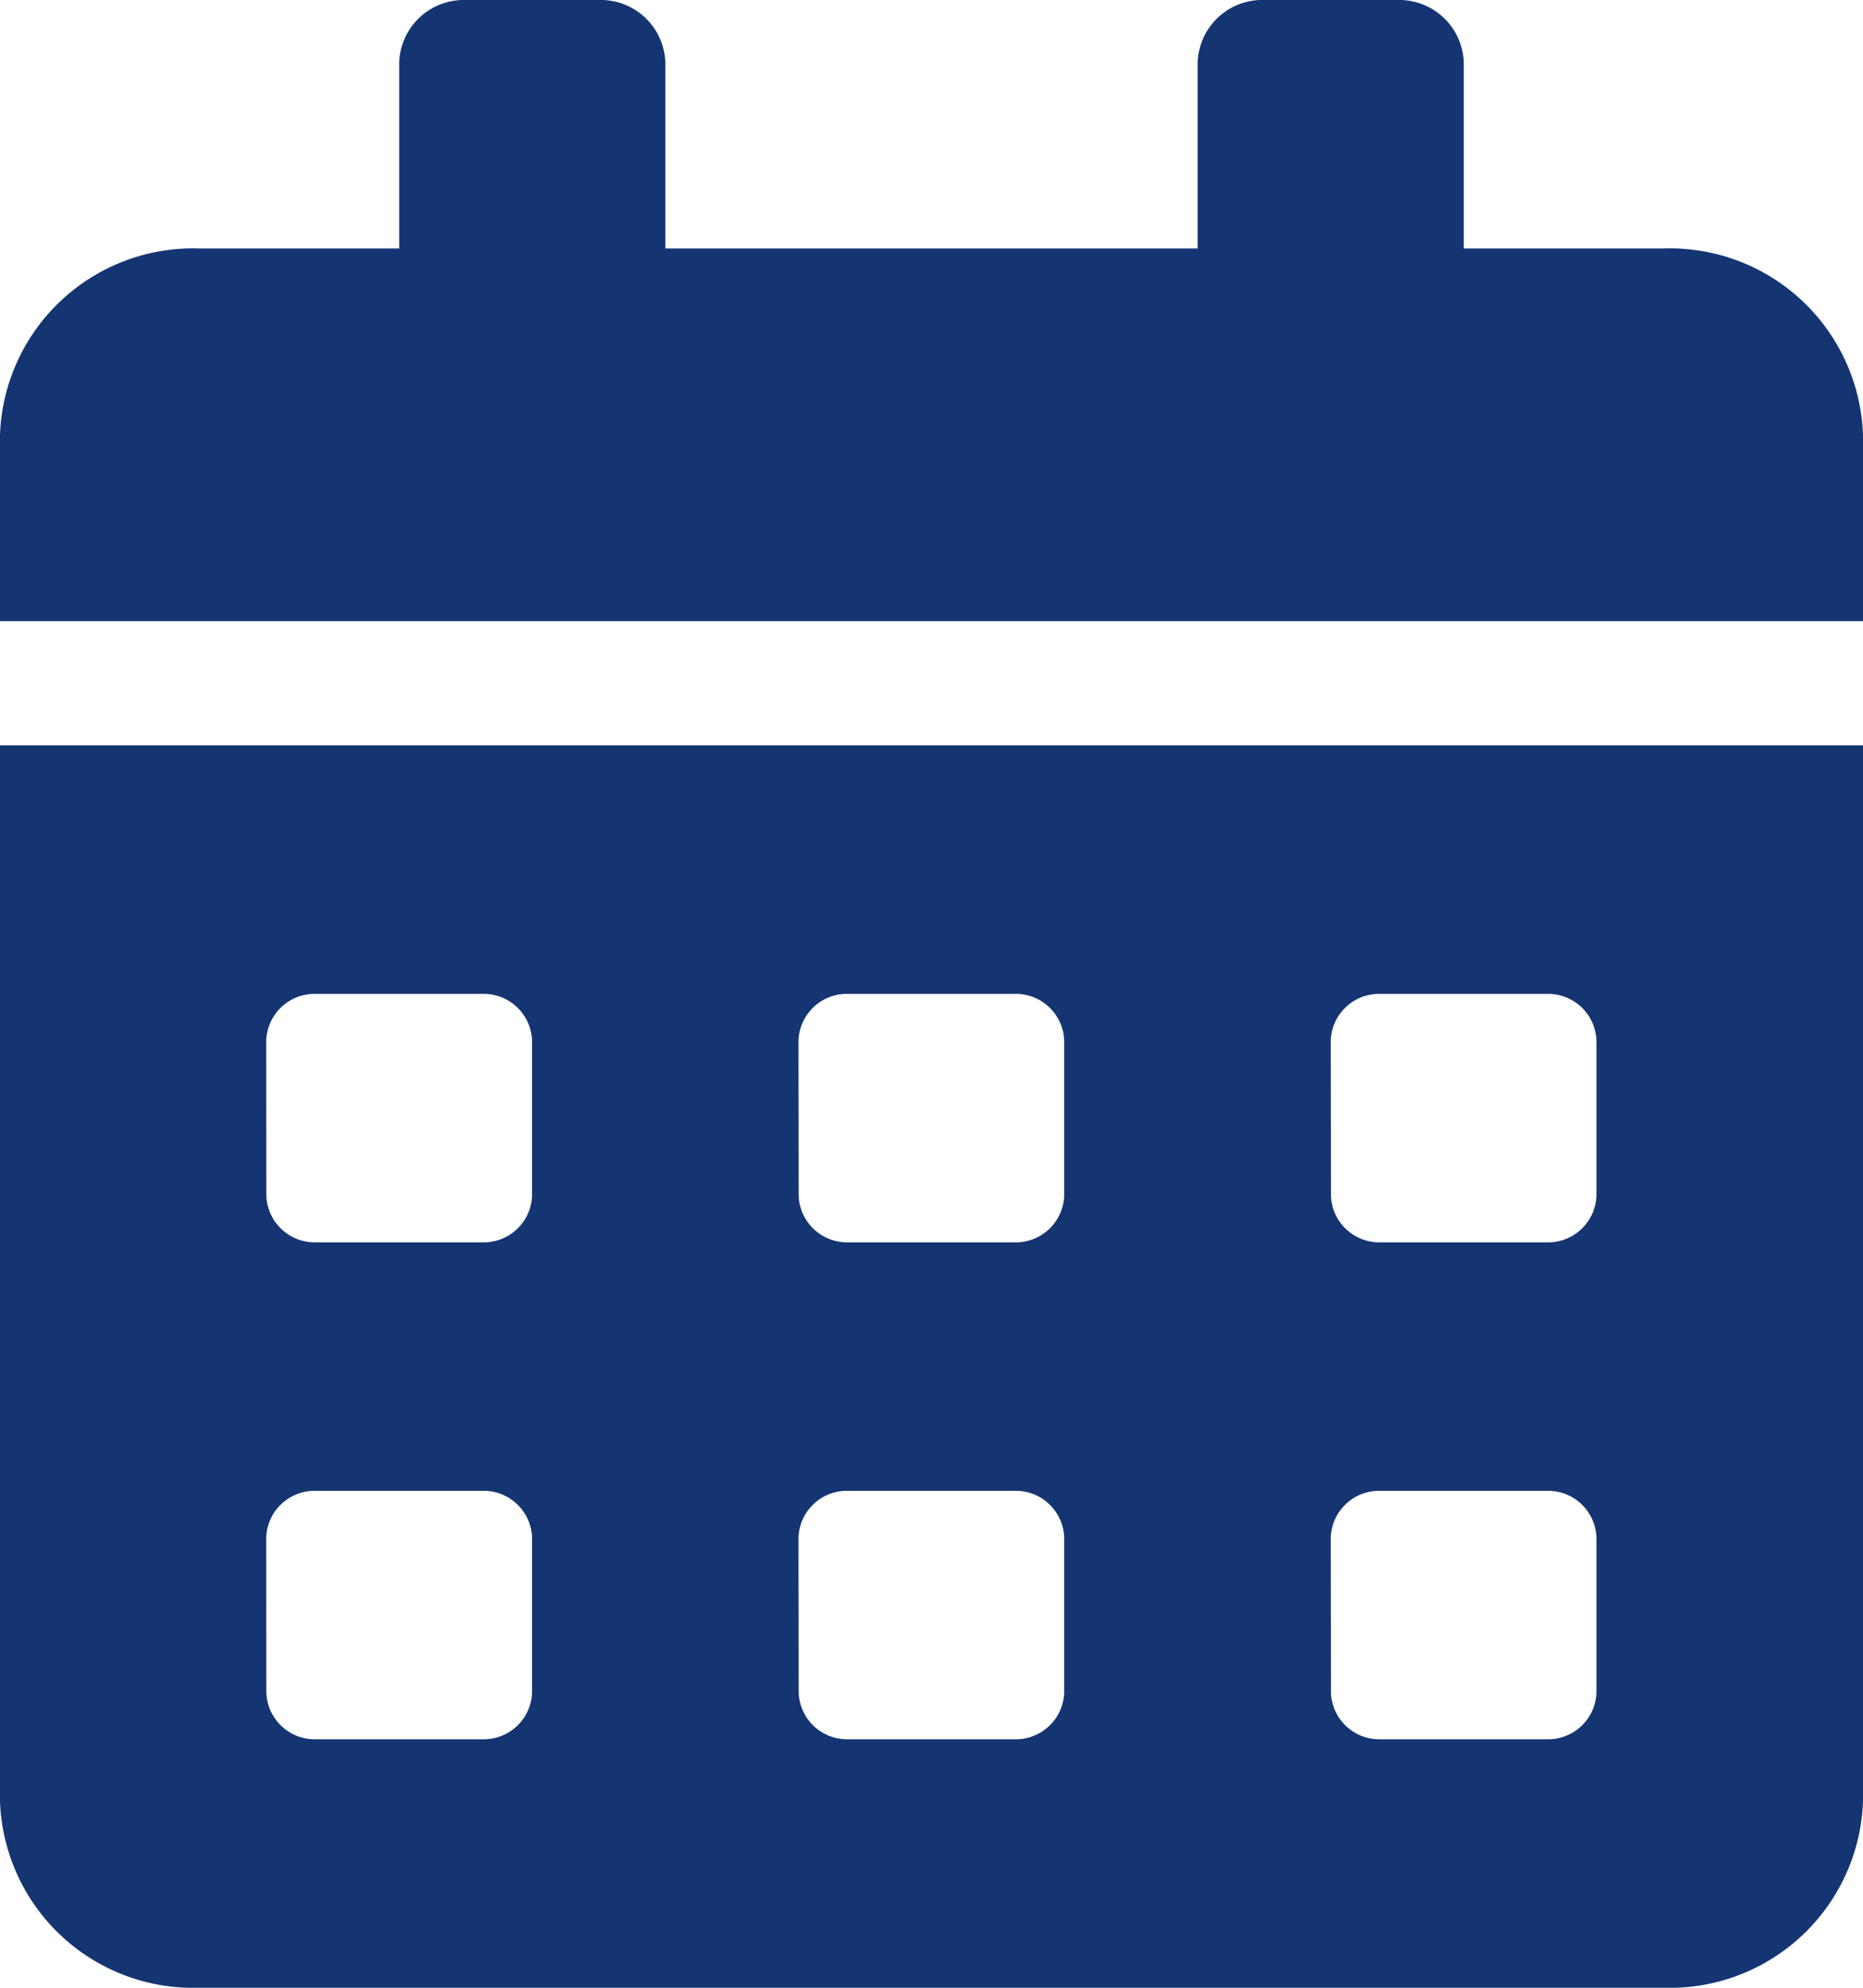 <svg xmlns="http://www.w3.org/2000/svg" width="30" height="32" viewBox="0 0 30 32"><defs><style>.a{fill:#153472;}</style></defs><path class="a" d="M0,29a3.113,3.113,0,0,0,3.214,3H26.786A3.113,3.113,0,0,0,30,29V12H0ZM21.429,16.75a.78.78,0,0,1,.8-.75h2.679a.78.78,0,0,1,.8.75v2.5a.78.78,0,0,1-.8.75H22.232a.78.78,0,0,1-.8-.75Zm0,8a.78.78,0,0,1,.8-.75h2.679a.78.78,0,0,1,.8.75v2.5a.78.78,0,0,1-.8.75H22.232a.78.78,0,0,1-.8-.75Zm-8.571-8a.78.78,0,0,1,.8-.75h2.679a.78.78,0,0,1,.8.75v2.5a.78.78,0,0,1-.8.75H13.661a.78.78,0,0,1-.8-.75Zm0,8a.78.78,0,0,1,.8-.75h2.679a.78.78,0,0,1,.8.75v2.5a.78.78,0,0,1-.8.75H13.661a.78.78,0,0,1-.8-.75Zm-8.571-8a.78.78,0,0,1,.8-.75H7.768a.78.78,0,0,1,.8.75v2.5a.78.78,0,0,1-.8.75H5.089a.78.78,0,0,1-.8-.75Zm0,8a.78.78,0,0,1,.8-.75H7.768a.78.78,0,0,1,.8.75v2.5a.78.78,0,0,1-.8.75H5.089a.78.78,0,0,1-.8-.75ZM26.786,4H23.571V1A1.041,1.041,0,0,0,22.5,0H20.357a1.041,1.041,0,0,0-1.071,1V4H10.714V1A1.041,1.041,0,0,0,9.643,0H7.5A1.041,1.041,0,0,0,6.429,1V4H3.214A3.113,3.113,0,0,0,0,7v3H30V7A3.113,3.113,0,0,0,26.786,4Z"/></svg>